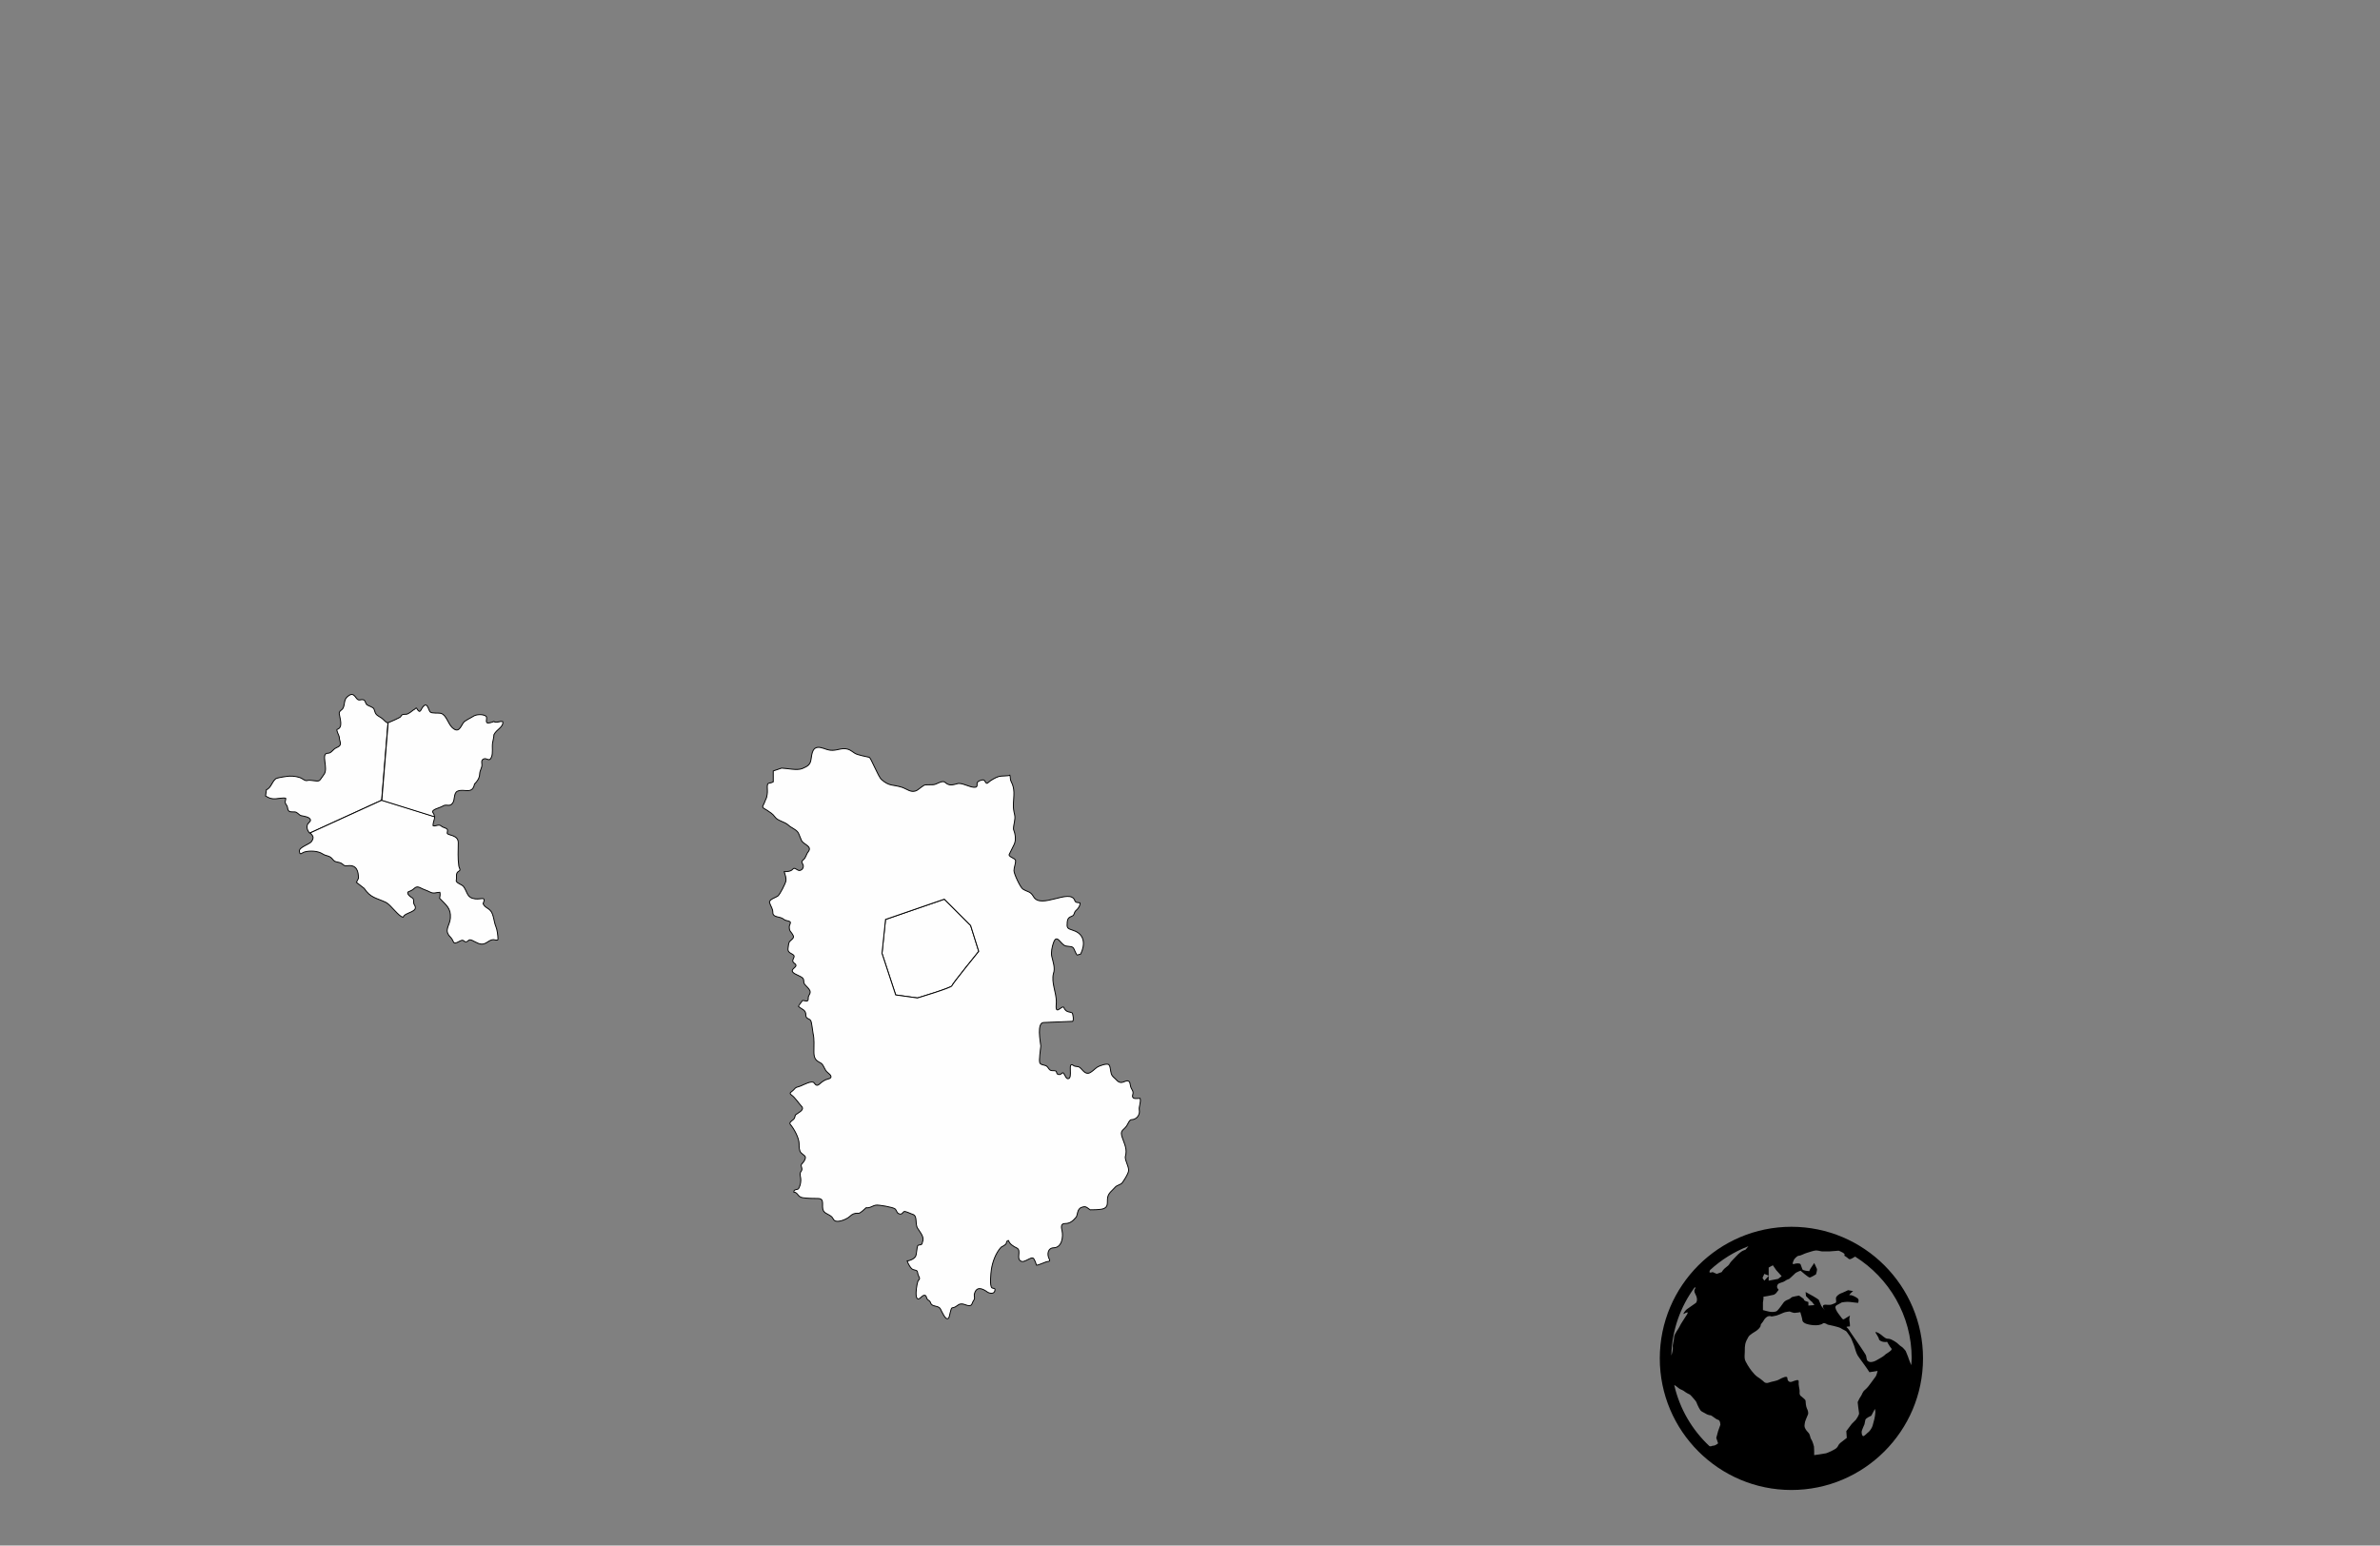 <?xml version="1.0" encoding="UTF-8" standalone="no"?>
<!-- Creator: CorelDRAW -->

<svg
   xmlns:dc="http://purl.org/dc/elements/1.1/"
   xmlns:cc="http://creativecommons.org/ns#"
   xmlns:rdf="http://www.w3.org/1999/02/22-rdf-syntax-ns#"
   xmlns:svg="http://www.w3.org/2000/svg"
   xmlns="http://www.w3.org/2000/svg"
   xmlns:sodipodi="http://sodipodi.sourceforge.net/DTD/sodipodi-0.dtd"
   xmlns:inkscape="http://www.inkscape.org/namespaces/inkscape"
   xml:space="preserve"
   width="261.276mm"
   height="169.679mm"
   version="1.0"
   style="clip-rule:evenodd;fill-rule:evenodd;image-rendering:optimizeQuality;shape-rendering:geometricPrecision;text-rendering:geometricPrecision"
   viewBox="0 0 26127.612 16967.859"
   id="svg127"
   sodipodi:docname="temp.svg"
   inkscape:version="0.92.3 (2405546, 2018-03-11)"><rect x="0" y="0" width="26127.612" height="16967.859" fill="#808080" stroke="none"/><sodipodi:namedview
   pagecolor="#ffffff"
   bordercolor="#666666"
   borderopacity="1"
   objecttolerance="10"
   gridtolerance="10"
   guidetolerance="10"
   inkscape:pageopacity="0"
   inkscape:pageshadow="2"
   inkscape:window-width="1533"
   inkscape:window-height="845"
   id="namedview129"
   showgrid="false"
   inkscape:zoom="1"
   inkscape:cx="545.48724"
   inkscape:cy="86.048957"
   inkscape:window-x="67"
   inkscape:window-y="27"
   inkscape:window-maximized="1"
   inkscape:current-layer="Plan_x0020_1"
   fit-margin-top="0"
   fit-margin-left="0"
   fit-margin-right="0"
   fit-margin-bottom="0" />
 <defs
   id="defs4">
  <style
   type="text/css"
   id="style2">
   <![CDATA[
    .str1 {stroke:black;stroke-width:10;stroke-miterlimit:3.864;stroke-opacity:0.502}
    .str3 {stroke:black;stroke-width:50;stroke-miterlimit:22.926}
    .str0 {stroke:black;stroke-width:10;stroke-miterlimit:22.926}
    .str2 {stroke:black;stroke-width:10;stroke-miterlimit:3.864}
    .fil7 {fill:none}
    .fil2 {fill:#FEFEFE}
    .fil1 {fill:#EBECEC}
    .fil0 {fill:#A2D9F7}
    .fil6 {fill:#FEFEFE;fill-rule:nonzero}
    .fil5 {fill:#D9DADA;fill-rule:nonzero}
    .fil4 {fill:black;fill-rule:nonzero}
    .fil3 {fill:#FEFEFE;fill-rule:nonzero;fill-opacity:0.502}
   ]]>
  </style>
 </defs>
 <g
   id="Plan_x0020_1"
   transform="translate(-1740.675,-1498.064)">
  
  
  
  
  
  
  
  
  
  <path
   style="fill:#fefefe;stroke:#000000;stroke-width:10;stroke-miterlimit:22.926"
   d="m 5999.485,9432.466 c -0.106,0.026 -0.929,0.495 -1.034,0.516 -16.98,3.57 -49.921,-38.921 -65.681,-49.351 -60.52,-40.03 -66.193,-32.142 -85.783,-99.632 -6.45,-22.25 -56.737,-34.041 -74.827,-46.56 -21.38,-14.78 -18.983,-49.059 -39.223,-55.759 -35.74,-11.85 -51.614,21.739 -83.044,-22.841 -31.39,-44.5 -52.107,-50.297 -98.547,-9.147 -37.46,33.18 -23.33,85.252 -45.63,124.282 -13.39,23.42 -46.032,27.335 -40.153,63.975 8.23,51.2 42.471,148.355 -22.789,167.225 -16.45,4.76 22.789,69.786 22.789,87.747 0,45.5 41.162,84.406 -26.458,111.466 -46.94,18.79 -57.345,63.045 -99.425,63.045 -82.72,0 9.659,164.46 -41.961,232.13 -61.66,80.81 -31.449,79.526 -141.438,65.836 -56.4,-7.01 -41.207,19.236 -98.547,-18.294 -34.95,-22.88 -97.499,-29.868 -138.699,-28.318 -26.52,1 -118.208,15.271 -140.508,23.771 -46.8,17.83 -59.951,108.35 -113.171,125.16 l -8.992,68.574 c 39.65,24.611 60.552,33.268 109.502,31.058 31.57,-1.431 83.071,-13.388 111.311,-6.408 3.56,14.51 -9.297,35.54 -4.547,52.09 4.5,15.7 21.36,28.812 23.719,46.612 7.83,59.04 28.344,50.01 81.184,52.09 28.13,1.1 43.98,35.024 71.21,41.134 26.61,5.98 100.356,13.55 100.356,51.16 0,13.54 -27.925,31.102 -33.745,47.542 -9.03,25.55 -3.296,53.029 11.834,75.809 4.822,8.252 8.385,11.108 13.384,17.157 l 789.357,-360.908 z"
   id="path4565"
   inkscape:connector-curvature="0" /><path
   style="fill:#fefefe;stroke:#000000;stroke-width:10;stroke-miterlimit:22.926"
   d="m 6512.476,10462.944 -579.706,-180.609 -786.514,359.616 c 24.865,30.083 48.228,43.298 14.883,94.361 -19.37,29.65 -140.47,62.589 -134.1,107.849 7.08,50.26 24.766,16.676 56.586,7.286 56.13,-16.55 146.682,-12.868 197.042,20.102 46.91,30.7 76.91,12.816 115.91,64.906 24.47,32.669 61.289,20.624 93.069,40.204 29.63,18.24 23.851,30.9 66.611,25.58 100.32,-12.47 119.527,59.247 119.527,138.027 l -22.117,44.752 84.801,65.836 c 70.47,105.809 133.276,103.92 238.177,153.53 53.88,25.49 144.576,162.677 190.686,162.677 13.65,-55.53 179.278,-53.547 121.388,-137.097 -15.13,-21.85 3.589,-60.911 -22.841,-74.931 -21.42,-11.35 -78.466,-57.083 -31.936,-71.313 63.93,-19.54 60.395,-71.646 125.005,-37.465 34.01,17.979 69.106,27.293 102.216,44.803 42.23,22.35 69.422,2.739 108.572,2.739 4.89,19.47 1.873,44.064 -3.566,64.853 71.51,76.42 127.019,107.817 118.649,218.436 -6.7,88.61 -76.781,131.368 1.81,210.168 44.85,44.98 15.767,90.554 97.617,44.804 54.261,-30.34 42.338,9.747 75.758,5.477 16.28,-2.069 24.324,-21.342 37.414,-21.962 32.69,-1.551 82.99,47.542 133.17,47.542 50.88,0 78.864,-49.351 127.744,-49.351 12.3,0 49.299,15.272 49.299,-5.477 0,-37.09 -8.73,-105.767 -23.72,-139.837 -21.97,-49.97 -22.785,-134.463 -60.255,-174.562 -27.51,-29.43 -62.985,-35.061 -79.375,-74.931 34.74,-87.24 -18.672,-44.478 -87.591,-52.968 -91.74,-11.3 -81.553,-70.569 -125.884,-133.429 -18.45,-26.15 -87.395,-40.143 -81.235,-69.453 8.76,-41.71 -12.023,-79.381 30.127,-102.371 23.38,-12.76 1.421,-31.788 -1.81,-53.898 -13.21,-90.18 -6.408,-166.091 -6.408,-258.64 0,-87.88 -120.226,-77.58 -121.336,-103.25 -0.54,-12.68 8.76,-31.974 0,-42.995 -13.35,-16.819 -46.572,-17.535 -65.733,-35.605 -27.41,-25.829 -68.48,9.911 -90.33,-4.599 0,-37.643 18.989,-67.323 18.397,-98.805 z"
   id="path4570"
   inkscape:connector-curvature="0" /><path
   style="fill:#fefefe;stroke:#000000;stroke-width:10;stroke-miterlimit:22.926"
   d="m 6418.58,9239.196 c -7.206,-2.582 -15.906,-0.325 -26.768,9.715 -36,33.26 -32.115,101.192 -79.375,21.962 -12.81,0 -15.287,16.382 -30.128,19.172 -20.54,14.93 -57.374,48.031 -82.114,49.351 -27.37,1.471 -49.783,-2.101 -60.203,26.51 -3.106,8.555 -122.245,61.608 -137.666,65.267 l -69.556,851.162 -2.842,1.291 579.706,180.609 c -0.265,-13.679 -3.314,-27.64 -14.728,-42.839 -27.56,-36.71 74.953,-53.181 106.763,-74.001 41.45,-27.14 72.302,14.322 107.642,-31.987 28.62,-37.491 8.947,-111.5 53.847,-131.62 72.23,-32.35 162.937,42.52 187.017,-78.6 32.95,-32.95 54.406,-65.576 56.586,-111.466 1.881,-39.39 24.65,-63.672 24.65,-97.772 0,-25.03 -11.627,-49.216 16.433,-64.905 35.42,-19.79 64.222,39.179 88.522,-21.911 18.14,-45.58 4.304,-106.381 11.834,-155.391 4.64,-30.16 14.624,-59.055 14.624,-89.555 28.92,-60.49 106.237,-82.154 97.617,-143.454 -27.99,-11.89 -69.487,20.18 -98.547,-1.86 -12.68,6.41 -66.076,24.996 -76.636,11.886 -15.05,-18.71 11.046,-58.422 -13.694,-73.122 -34.4,-20.43 -102.591,-18.021 -135.96,4.599 -27.41,18.57 -89.093,44.643 -106.763,68.523 -30.98,41.85 -50.615,123.849 -124.075,54.828 -44.65,-41.96 -64.707,-138.649 -122.266,-155.339 -28.43,-8.25 -101.328,3.197 -119.528,-16.433 -14.415,-15.562 -22.771,-66.877 -44.39,-74.621 z"
   id="path25"
   inkscape:connector-curvature="0" />
  
  
  
  
  
  
  
  
  
  <path
   style="fill:#fefefe;stroke:#000000;stroke-width:10;stroke-miterlimit:22.926"
   d="m 12107.224,11369.505 -645.127,222.466 -38.964,372.639 150.171,456.044 239.159,33.331 c 0,0 93.116,-27.807 186.964,-58.394 46.925,-15.294 94.045,-31.248 129.76,-44.804 35.715,-13.556 60.053,-24.669 61.443,-30.231 2.781,-11.122 76.454,-105.691 149.448,-197.455 72.994,-91.764 145.314,-180.764 145.314,-180.764 l -88.987,-283.6 z"
   id="path4576"
   inkscape:connector-curvature="0" /><path
   style="fill:#fefefe;stroke:#000000;stroke-width:10.001;stroke-miterlimit:22.926;stroke-dasharray:none"
   d="m 10754.131,9705.836 c -94.49,-21.02 -99.782,62.15 -110.432,131.62 -8.921,58.13 -38.688,73.822 -94.878,97.772 -56.96,24.27 -164.05,-2.577 -228.1,-4.548 l -91.26,31.058 0.05,119.734 c -37.69,23.34 -65.681,-3.061 -65.681,53.899 0,26.61 3.57,56.049 -0.931,82.268 -4.6,26.77 -5.362,37.256 -18.242,62.116 -8.44,16.309 -12.351,35.909 -21.911,51.159 -24.729,39.42 6.754,39.897 38.344,62.167 34.62,24.39 60.681,37.302 86.661,73.122 30.811,45.07 106.947,51.705 147.847,90.485 32.59,30.89 78.763,42.938 104.903,78.548 11.47,15.64 28.184,68.216 39.274,90.486 22,44.21 122.867,61.471 72.967,124.281 -25.76,32.41 -21.227,61.947 -54.777,88.677 -32.68,26.02 1.86,39.063 1.86,69.453 0,21.32 -14.235,40.662 -35.605,45.682 -31.861,7.48 -58.075,-40.485 -78.445,-15.555 -22.86,27.96 -62.518,29.249 -95.808,29.249 9.27,31.96 23.912,69.371 18.242,102.371 -4.79,27.84 -65.212,147.386 -87.592,164.486 -23.34,17.85 -101.36,37.762 -91.26,74.052 11.09,39.82 35.605,61.157 35.605,107.797 0,58.57 78.857,38.992 118.597,73.122 22.08,18.95 47.501,14.12 68.471,26.51 15.52,9.18 -4.508,36.69 -6.408,52.09 -1.569,60.61 16.812,49.06 42.892,101.44 13.81,27.761 -21.204,45.176 -37.414,63.046 -14.61,16.1 -16.092,54.901 -19.172,75.861 -10.65,72.56 90.853,51.768 61.133,107.848 -33.26,62.73 34.4,51.617 24.65,86.816 -5.19,18.71 -57.037,39.273 -33.796,67.593 24.009,29.28 107.118,46.951 116.788,76.791 8.17,25.19 -2.627,37.377 17.363,61.237 19.21,22.95 39.877,36.844 53.847,64.854 12.72,38.229 -20.442,44.876 -18.242,85.886 2.511,46.89 -36.553,21.962 -62.063,21.962 -5.16,5.16 -45.74,59.855 -46.56,63.975 35.92,35.721 82.165,34.614 82.165,95.963 0,43.951 33.857,34.587 52.917,60.307 11.66,15.72 20.818,116.355 26.458,141.645 15.09,67.54 9.095,129.642 9.095,199.212 0,65.23 12.598,95.433 71.158,123.403 39.05,18.64 40.316,76.527 81.236,107.797 31.42,24.02 60.538,57.863 1.809,70.383 -32.31,6.89 -66.23,30.61 -90.33,53.02 -30.46,28.31 -42.862,14.145 -62.012,-10.955 -23.25,-30.46 -117.967,22.716 -146.037,33.796 -47.54,18.78 -47.494,6.112 -80.253,44.752 -17.36,20.49 -55.33,30.13 -23.72,53.02 44.37,32.11 75.63,86.162 113.12,126.142 39.15,41.77 -44.56,71.991 -69.35,96.841 -6.58,31.301 -7.014,38.188 -32.814,57.568 -10.7,8.03 -35.1,27.834 -23.72,41.134 42.16,49.23 98.495,150.736 98.495,217.506 0,30.78 -0.529,74.172 21.911,97.772 24.71,25.97 64.103,32.681 40.152,75.861 -6.339,20.22 -23.314,32.01 -34.674,48.42 -16.81,24.301 19.692,46.66 -5.478,78.6 -17.91,22.74 -8.437,50.401 -4.547,75.861 4.16,27.19 -1.995,72.903 -14.625,95.963 -9.99,18.22 -4.497,21.97 -27.337,26.51 -19.3,3.83 -33.796,6.627 -33.796,29.197 49.21,4.93 40.227,54.197 99.477,62.167 54.2,7.28 109.398,8.216 164.228,8.216 86.109,0 32.481,84.738 62.941,137.098 21.65,37.23 84.884,39.445 106.764,88.625 25.5,57.29 150.23,2.251 181.59,-29.249 25.7,-25.8 56.81,-38.476 93.07,-33.796 22.27,2.88 67.321,-46.867 85.731,-61.237 41.309,6.45 68.563,-21.388 106.763,-28.318 30.62,-5.56 187.298,22.244 209.858,40.204 18.87,15.03 18.562,43.43 41.082,53.02 29.56,12.58 35.916,-0.133 55.656,-21.033 11.81,-12.52 74.598,21.971 94.878,27.441 61.93,16.69 24.344,100.549 57.464,154.409 32.92,53.52 78.018,97.25 52.038,154.46 -1.14,37.32 -36.709,22.077 -49.299,34.727 -11.52,11.56 -12.898,95.814 -24.598,117.874 -14.83,27.99 -62.929,50.281 -93.069,50.281 6.18,25 39.292,87.153 63.871,95.032 50.151,16.101 44.716,4.05 54.726,52.09 5.43,26.1 32.927,45.435 4.547,67.645 -15.93,12.47 -62.435,281.879 33.745,180.919 18.14,-19.03 46.257,-28.56 53.847,0.931 5.43,21.07 11.287,29.134 29.197,40.204 24.66,15.26 9.409,39.779 47.439,53.899 27.27,10.13 64.276,9.956 78.496,38.395 12.16,19.93 58.971,141.234 90.331,96.893 11.449,-16.199 20.753,-106.917 37.413,-109.657 35.99,-5.91 39.52,-15.088 69.35,-33.848 51.64,-32.47 102.589,28.33 136.839,4.599 15.78,-10.94 16.927,-36.001 29.197,-51.211 18.23,-22.62 7.39,-37.615 7.39,-63.975 18.99,-93.73 82.575,-74.848 142.265,-31.058 26.69,19.59 85.731,28.63 85.731,-25.58 0,-16.209 -19.674,-10.223 -32.814,-18.293 -28.82,-17.69 -11.998,-168.012 -7.339,-200.143 12.06,-83.099 48.135,-182.664 105.885,-245.824 5.98,-2.201 45.486,-26.527 51.056,-31.988 12.441,-12.21 4.867,-42.013 31.936,-42.013 9.601,38.21 56.142,65.659 89.452,81.339 59.16,27.86 -15.964,124.433 53.796,148.053 26.579,9 75.215,-26.897 102.215,-35.657 34.02,-11.03 34.799,16.276 47.439,37.465 l 13.694,39.275 c 14.17,1.96 83.295,-27.517 102.165,-34.727 24.63,-9.4 55.363,0.185 37.413,-33.796 -25.96,-49.17 -16.682,-120.583 50.178,-122.473 91.56,-2.601 105.52,-124.016 90.33,-189.136 -7.23,-30.98 -16.612,-76.791 31.058,-76.791 58.84,0 87.873,-27.702 125.883,-72.192 15.89,-31.81 9.356,-63.104 35.606,-91.363 8.899,-9.57 19.436,-14.094 31.936,-17.364 21.569,-5.64 30.867,-6.222 49.247,4.548 l 35.605,25.58 c 24.41,1.309 100.824,-2.186 125.884,-7.287 85.08,-17.31 54.991,-73.1 66.611,-131.619 9.47,-47.73 50.445,-72.489 80.304,-107.849 22.87,-27.07 62.354,-25.728 81.184,-52.968 22.45,-32.5 57.821,-85.963 66.611,-123.404 9.85,-41.899 -35.553,-108.489 -35.553,-156.269 25.38,-87.95 -7.725,-137.326 -33.745,-216.576 -25.78,-78.54 8.988,-70.541 48.317,-124.281 14.25,-19.46 30.157,-69.453 53.847,-69.453 55.17,0 95.463,-52.13 85.783,-105.11 -6.89,-37.68 20.475,-86.799 9.095,-128.829 l -45.63,1.81 c -33.29,0 -43.645,-13.292 -34.675,-45.682 8.49,-30.7 -4.372,-42.475 -17.312,-67.645 -9.45,-18.4 -8.634,-37.157 -14.624,-56.637 -8.67,-28.14 -31.186,-28.563 -55.656,-17.363 -50.979,23.35 -70.353,8.421 -104.903,-29.249 -35.51,-31.93 -42.527,-37.847 -50.177,-84.077 -3.23,-19.511 -6.012,-54.904 -19.172,-69.454 -18.98,-21.01 -107.683,10.929 -131.413,27.389 -25.48,17.66 -63.748,60.215 -93.948,64.905 -44.15,6.85 -67.077,-42.805 -97.616,-64.905 -18.91,-13.69 -46.123,-4.532 -65.733,-19.172 -74.58,-55.66 1.789,149.004 -63.872,144.384 -26.13,-1.831 -39.324,-76.075 -57.464,-63.976 -13.39,8.94 -23.351,21.284 -41.031,18.294 -32.29,-5.45 -16.106,-30.664 -33.796,-39.274 -13.33,-6.5 -38.177,-0.357 -53.847,-6.408 -23.93,-9.23 -25.949,-33.312 -46.509,-47.542 -17.66,-12.21 -65.247,-11.307 -73.897,-34.727 -11.68,-31.66 8.295,-146.048 10.955,-185.518 -5.87,-53.64 -45.464,-254.62 31.006,-257.71 l 315.691,-12.764 c 19.5,-0.781 6.682,-89.564 -4.548,-94.154 -30.059,-12.27 -48.928,-4.918 -73.018,-31.058 -23.07,-25.05 -8.533,-52.326 -60.203,-12.816 -56.15,42.92 -38.344,-36.669 -38.344,-75.809 0,-103.76 -57.256,-214.38 -31.936,-310.73 22.12,-59.02 -5.302,-131.057 -18.242,-188.257 -9.95,-43.94 3.572,-107.283 18.242,-148.983 39.34,-111.84 78.389,25.477 138.699,34.727 79.39,12.19 73.005,-2.548 104.025,70.383 19.92,46.82 20.475,22.733 55.655,18.293 50.43,-100.86 49.416,-218.459 -82.113,-260.449 -66.59,-21.25 -70.512,-26.464 -64.802,-92.294 6.35,-73.119 59.728,-47.417 73.948,-85.007 14.36,-37.94 8.272,-26.549 37.362,-55.759 15.89,-15.97 33.609,-48.493 28.319,-69.453 -29.1,-4.11 -49.604,0.68 -58.394,-29.249 -53.89,-129.76 -370.883,101.665 -450.773,-37.465 -36.05,-62.8 -62.278,-49.188 -117.667,-84.078 -27.65,-17.42 -97.617,-166.681 -97.617,-201.951 0,-39.43 19.762,-74.026 17.312,-112.396 -1.501,-23.39 -82.35,-40.444 -69.35,-66.714 l 52.916,-106.919 c 25.91,-52.349 13.424,-118.245 -6.356,-170.015 0,-55.9 24.994,-105.718 12.764,-158.078 -9.979,-42.72 -15.674,-76.024 -13.694,-119.734 4.06,-89.73 19.89,-163.664 -24.65,-244.894 -12.289,-22.43 -5.704,-46.073 -13.694,-69.453 -18.44,11 -91.707,5.754 -119.527,13.694 -40.06,11.42 -94.655,43.992 -125.005,72.192 -17.29,16.08 -29.072,-28.556 -41.962,-32.867 -19.029,-6.379 -73.897,12.786 -73.897,35.606 0,15.98 4.057,39.064 -15.503,42.994 -51.46,10.33 -127.317,-43.894 -189.807,-41.134 -63.07,15.94 -97.256,31.484 -145.986,-11.886 -31.56,-28.1 -92.462,24.77 -129.552,25.58 l -83.923,1.81 c -24.78,0.54 -69.119,45.638 -93.999,59.428 -63.64,35.25 -110.406,-15.058 -166.036,-32.918 -99.5,-31.94 -136.272,-7.118 -224.482,-85.008 -35.81,-31.61 -116.152,-239.984 -134.152,-243.964 -38.64,-8.53 -124.471,-24.833 -156.011,-42.943 -26.14,-15 -52.354,-40.092 -81.184,-46.612 -61.21,-16.37 -104.787,11.314 -164.227,12.764 -55.07,1.349 -79.304,-18.469 -127.744,-29.249 z m 1353.094,1663.669 289.181,289.232 88.987,283.6 c 0,0 -72.321,89 -145.314,180.764 -72.994,91.764 -146.668,186.333 -149.449,197.456 -1.389,5.561 -25.728,16.674 -61.443,30.23 -35.714,13.556 -82.834,29.51 -129.759,44.804 -93.849,30.588 -186.965,58.394 -186.965,58.394 l -239.158,-33.331 -150.172,-456.044 38.964,-372.639 z"
   id="path45"
   inkscape:connector-curvature="0" />
  
  
  
  
  
  
  
  
  
  
  
  
  
  
  
  
  
  
  
  
  
  
  
  
  
  
  
  
 <path
   id="path823"
   d="m 21406.658,14965.974 c -796.595,0 -1444.811,648.112 -1444.811,1444.81 0,796.699 648.216,1444.811 1444.811,1444.811 796.698,0 1444.914,-648.009 1444.914,-1444.811 0,-796.698 -648.216,-1444.81 -1444.914,-1444.81 z m 1319.976,1444.81 c 0,25.286 -2.073,49.971 -4.084,74.967 -9.16,-23.462 -23.338,-54.054 -26.715,-67.215 -5.099,-19.98 -34.779,-89.641 -34.779,-89.641 0,0 -29.866,-39.774 -49.764,-49.764 -19.773,-10.197 -34.778,-34.883 -69.661,-54.676 -34.861,-19.98 -49.66,-29.867 -79.444,-29.867 -29.97,0 -59.65,-39.877 -94.636,-59.774 -34.884,-19.773 -39.775,-10.197 -39.775,-10.197 0,0 39.775,59.671 39.775,74.552 0,14.882 44.664,39.774 89.641,29.784 0,0 29.784,54.759 44.665,69.64 14.903,14.902 -5.098,29.888 -34.778,49.785 -29.867,19.773 -24.872,14.881 -39.962,29.763 -14.902,14.902 -64.562,39.981 -79.547,49.784 -14.903,10.197 -74.553,39.774 -104.337,10.197 -14.59,-14.384 -10.197,-44.665 -19.897,-64.666 -10.197,-19.876 -114.409,-174.08 -164.194,-243.637 -8.144,-12.229 -29.866,-49.971 -44.665,-59.651 -14.881,-10.217 34.882,-10.217 34.882,-10.217 0,0 0,-34.862 -5.098,-59.651 -5.099,-24.892 5.098,-59.671 5.098,-59.671 0,0 -49.763,29.783 -64.852,39.774 -14.799,10.218 -29.784,-19.773 -49.577,-44.77 -19.877,-24.767 -39.878,-54.759 -44.769,-79.651 -5.099,-24.768 24.892,-34.758 24.892,-34.758 l 44.665,-24.789 c 0,0 54.759,-10.197 89.641,-5.099 34.779,5.099 89.435,10.199 89.435,10.199 0,0 14.902,-34.884 -5.099,-49.765 -19.773,-14.903 -64.749,-39.774 -84.646,-34.779 -19.773,5.1 10.197,-24.892 34.675,-44.769 l -55.069,-10.197 c 0,0 -50.076,24.872 -65.061,29.867 -14.902,5.098 -40.788,14.902 -60.79,39.773 -19.773,24.893 8.166,59.671 -11.917,69.661 -19.794,10.199 -33.266,14.882 -48.251,19.794 -14.882,5.099 -62.2,0 -62.2,0 -51.4,0 -18.467,46.904 -5.098,63.526 l -39.774,-48.541 -29.473,-69.557 c 0,0 -42.427,-29.784 -62.324,-39.671 -19.877,-10.197 -81.185,-44.768 -81.185,-44.768 l 4.083,44.768 57.619,58.345 5.098,1.037 29.991,39.773 -66.179,5.099 v -39.358 c -62.427,-15.11 -46.116,-30.614 -53.142,-35.402 -14.777,-10.197 -49.369,-34.882 -49.369,-34.882 0,0 -58.531,10.197 -73.518,15.006 -15.006,5.098 -19.171,19.876 -48.851,29.763 -29.991,10.197 -43.443,24.892 -53.35,39.774 -10.197,14.902 -42.323,59.671 -61.992,79.547 -20.001,20.001 -56.915,14.902 -71.795,14.902 -15.007,0 -86.802,-19.897 -86.802,-19.897 v -84.335 c 0,0 9.181,-47.318 5.098,-62.2 l 43.546,-7.151 72.728,-14.985 21.307,-15.006 30.592,-39.773 c 0,0 -34.365,-24.872 -9.181,-59.651 11.937,-16.725 54.883,-19.897 74.759,-34.779 19.794,-14.881 49.868,-24.892 49.868,-24.892 0,0 34.882,-29.763 69.661,-64.645 0,0 24.892,-14.985 54.655,-24.996 0,0 84.646,74.656 99.652,74.656 14.985,0 69.64,-34.779 69.64,-34.779 0,0 14.902,-44.665 10.219,-59.65 -5.119,-14.902 -29.887,-64.666 -29.887,-64.666 0,0 -14.902,24.892 -29.784,44.769 -14.881,19.897 -24.892,44.769 -24.892,44.769 0,0 -69.642,-5.099 -74.532,-19.67 -5.12,-15.006 -14.902,-39.565 -20.002,-54.364 -5.098,-14.985 -44.664,-14.488 -74.344,-4.084 -29.992,10.199 5.099,-53.639 5.099,-53.639 0,0 29.99,-37.535 49.763,-37.535 19.794,0 64.77,-25.495 84.439,-30.386 20.001,-5.099 79.859,-27.731 104.544,-27.731 24.892,0 54.759,10.695 69.764,10.695 14.985,0 74.553,0 74.553,0 l 104.315,-8.146 c 0,0 89.642,33.142 59.671,53.122 0,0 34.966,21.513 49.868,36.415 13.969,14.075 50.076,-12.953 70.78,-24.476 372.142,233.544 620.981,646.681 620.981,1117.748 z m -2373.267,-778.336 c 0,19.877 -27.131,24.665 0,74.637 34.675,64.666 5.098,94.553 5.098,94.553 0,0 -84.646,59.651 -99.548,69.661 -14.881,10.198 -54.655,64.646 -29.866,49.661 24.871,-14.902 54.655,-29.784 29.866,10.197 -24.871,39.877 -69.64,104.419 -79.547,129.415 -10.198,24.995 -59.651,84.542 -59.651,114.429 0,29.888 -19.897,89.642 -14.881,114.534 3.047,17.327 -7.151,68.417 -16.332,89.434 7.151,-279.639 100.874,-537.35 256.301,-748.158 5.098,1.037 9.162,2.074 9.162,2.074 z m 159.8,-190.722 c 121.664,-112.274 264.239,-201.813 421.511,-262.395 -15.503,19.876 -34.26,40.27 -34.26,40.27 0,0 -34.779,0 -99.55,69.661 -64.562,69.661 -49.66,49.764 -64.562,69.558 -14.882,19.794 -10.197,24.892 -44.872,49.867 -34.676,24.789 -49.661,54.656 -49.661,54.656 l -54.759,19.897 -44.665,-19.897 c 0,0 -39.981,15.005 -34.986,-5.099 1.037,-5.099 3.048,-10.797 6.115,-16.622 z m 596.214,116.066 -19.794,-29.783 19.794,-44.769 47.918,19.172 v -88.833 l 45.805,-24.768 38.034,54.655 58.531,64.749 -38.841,29.784 -103.633,19.897 v -52.727 z m 646.784,467.587 c 11.608,-9.162 49.66,14.902 49.66,14.902 0,0 124.317,24.872 144.193,39.774 20.002,14.985 54.781,24.975 64.771,39.981 10.197,14.881 44.665,59.65 49.555,74.552 5.1,14.882 29.993,69.744 34.988,89.538 5.098,19.876 19.897,69.64 34.778,94.532 14.882,24.996 99.528,134.307 129.312,184.091 l 89.744,-14.902 c 0,0 -10.197,44.665 -19.98,59.671 -10.197,14.882 -39.773,54.655 -54.676,74.553 -14.985,19.876 -34.758,49.763 -64.645,74.552 -29.784,24.768 -29.991,49.66 -44.769,69.64 -14.902,19.898 -34.882,64.666 -34.882,64.666 0,0 10.197,99.529 14.882,119.427 5.098,19.876 -34.779,74.552 -34.779,74.552 l -44.873,44.873 -59.962,79.444 5.099,74.552 c 0,0 -45.287,34.965 -70.262,54.759 -24.685,19.794 -20.809,34.779 -40.686,54.759 -19.794,19.793 -97.599,54.676 -117.498,59.671 -19.876,5.098 -129.622,19.876 -129.622,19.876 v -44.665 l -2.073,-49.764 c 0,0 -15.088,-59.671 -30.094,-79.547 -14.985,-19.898 -8.145,-49.868 -33.349,-74.656 -24.872,-24.893 -34.053,-44.666 -39.048,-59.754 -5.098,-14.902 5.099,-59.568 5.099,-59.568 0,0 20.083,-54.759 29.97,-74.656 10.197,-19.876 0,-49.66 -10.197,-69.64 -10.197,-20.002 -14.778,-69.766 -14.778,-84.565 0,-14.88 -39.981,-39.856 -54.863,-54.759 -14.902,-14.881 -10.197,-34.882 -10.197,-54.551 0,-20.105 -14.902,-64.77 -10.217,-99.652 5.098,-34.779 -44.666,-10.197 -74.532,0 -29.889,10.197 -49.681,-10.197 -49.681,-39.877 0,-29.867 -54.655,-5.099 -89.539,14.902 -34.986,19.876 -74.656,19.876 -114.637,34.882 -39.67,14.882 -59.443,-14.902 -59.443,-14.902 0,0 -34.986,-29.784 -59.671,-44.769 -24.975,-14.882 -49.868,-44.665 -69.848,-69.558 -19.793,-24.975 -69.661,-99.631 -74.449,-129.311 -5.098,-29.991 0,-49.971 0,-84.749 0,-34.779 0,-54.656 5.099,-79.548 5.098,-24.872 19.876,-54.759 34.882,-79.651 14.882,-24.872 69.64,-54.655 84.439,-64.645 14.882,-10.197 49.764,-39.671 49.764,-59.671 0,-19.877 19.98,-29.784 29.784,-49.764 10.198,-19.897 44.872,-69.558 89.641,-49.66 0,0 39.67,-5.099 54.551,-10.199 14.903,-5.099 54.676,-19.792 74.346,-29.784 19.897,-10.197 69.454,-14.693 69.454,-14.693 0,0 39.173,15.606 54.055,15.606 14.902,0 63.443,-8.166 63.443,-8.166 0,0 22.426,72.107 22.426,87.113 0,14.985 14.902,29.763 39.877,39.774 24.582,10.197 139.115,35.068 188.879,-5.099 z m 572.026,975.07 c 0,14.902 -5.098,54.779 -10.197,74.656 -5.098,19.897 -15.005,54.779 -19.897,74.449 -5.1,20 -29.887,59.774 -44.665,69.764 -14.882,10.197 -39.877,39.877 -54.655,44.769 -14.903,5.098 -24.996,-34.882 -20.001,-54.759 5.098,-19.897 29.887,-74.552 29.887,-74.552 0,0 5.099,-29.784 10.197,-49.764 5.099,-19.794 64.749,-44.686 64.749,-44.686 l 39.877,-74.636 c 0,0 5.099,19.98 5.099,34.759 z m -2207.456,-296.367 c 6.114,2.073 15.606,6.135 28.561,17.866 18.757,16.313 29.887,24.664 54.759,34.758 24.789,10.198 34.779,24.789 64.666,39.774 29.887,15.007 19.98,5.1 59.65,49.786 39.877,44.663 34.882,44.663 44.769,69.64 10.197,24.996 24.892,49.681 34.882,64.769 10.197,14.882 39.774,24.789 54.676,34.779 14.882,10.197 39.774,19.877 54.655,19.877 14.985,0 59.754,44.769 84.647,49.681 24.892,5.098 24.892,54.862 24.892,54.862 l -24.892,69.558 -19.981,74.552 19.981,59.65 c 0,0 -29.991,24.996 -49.661,24.996 -18.362,0 -24.58,11.606 -44.665,6.115 -189.707,-177.149 -327.268,-408.868 -386.939,-670.663 z"
   inkscape:connector-curvature="0"
   style="fill:#000000;stroke-width:101.984;fill-opacity:1" /></g>
</svg>
